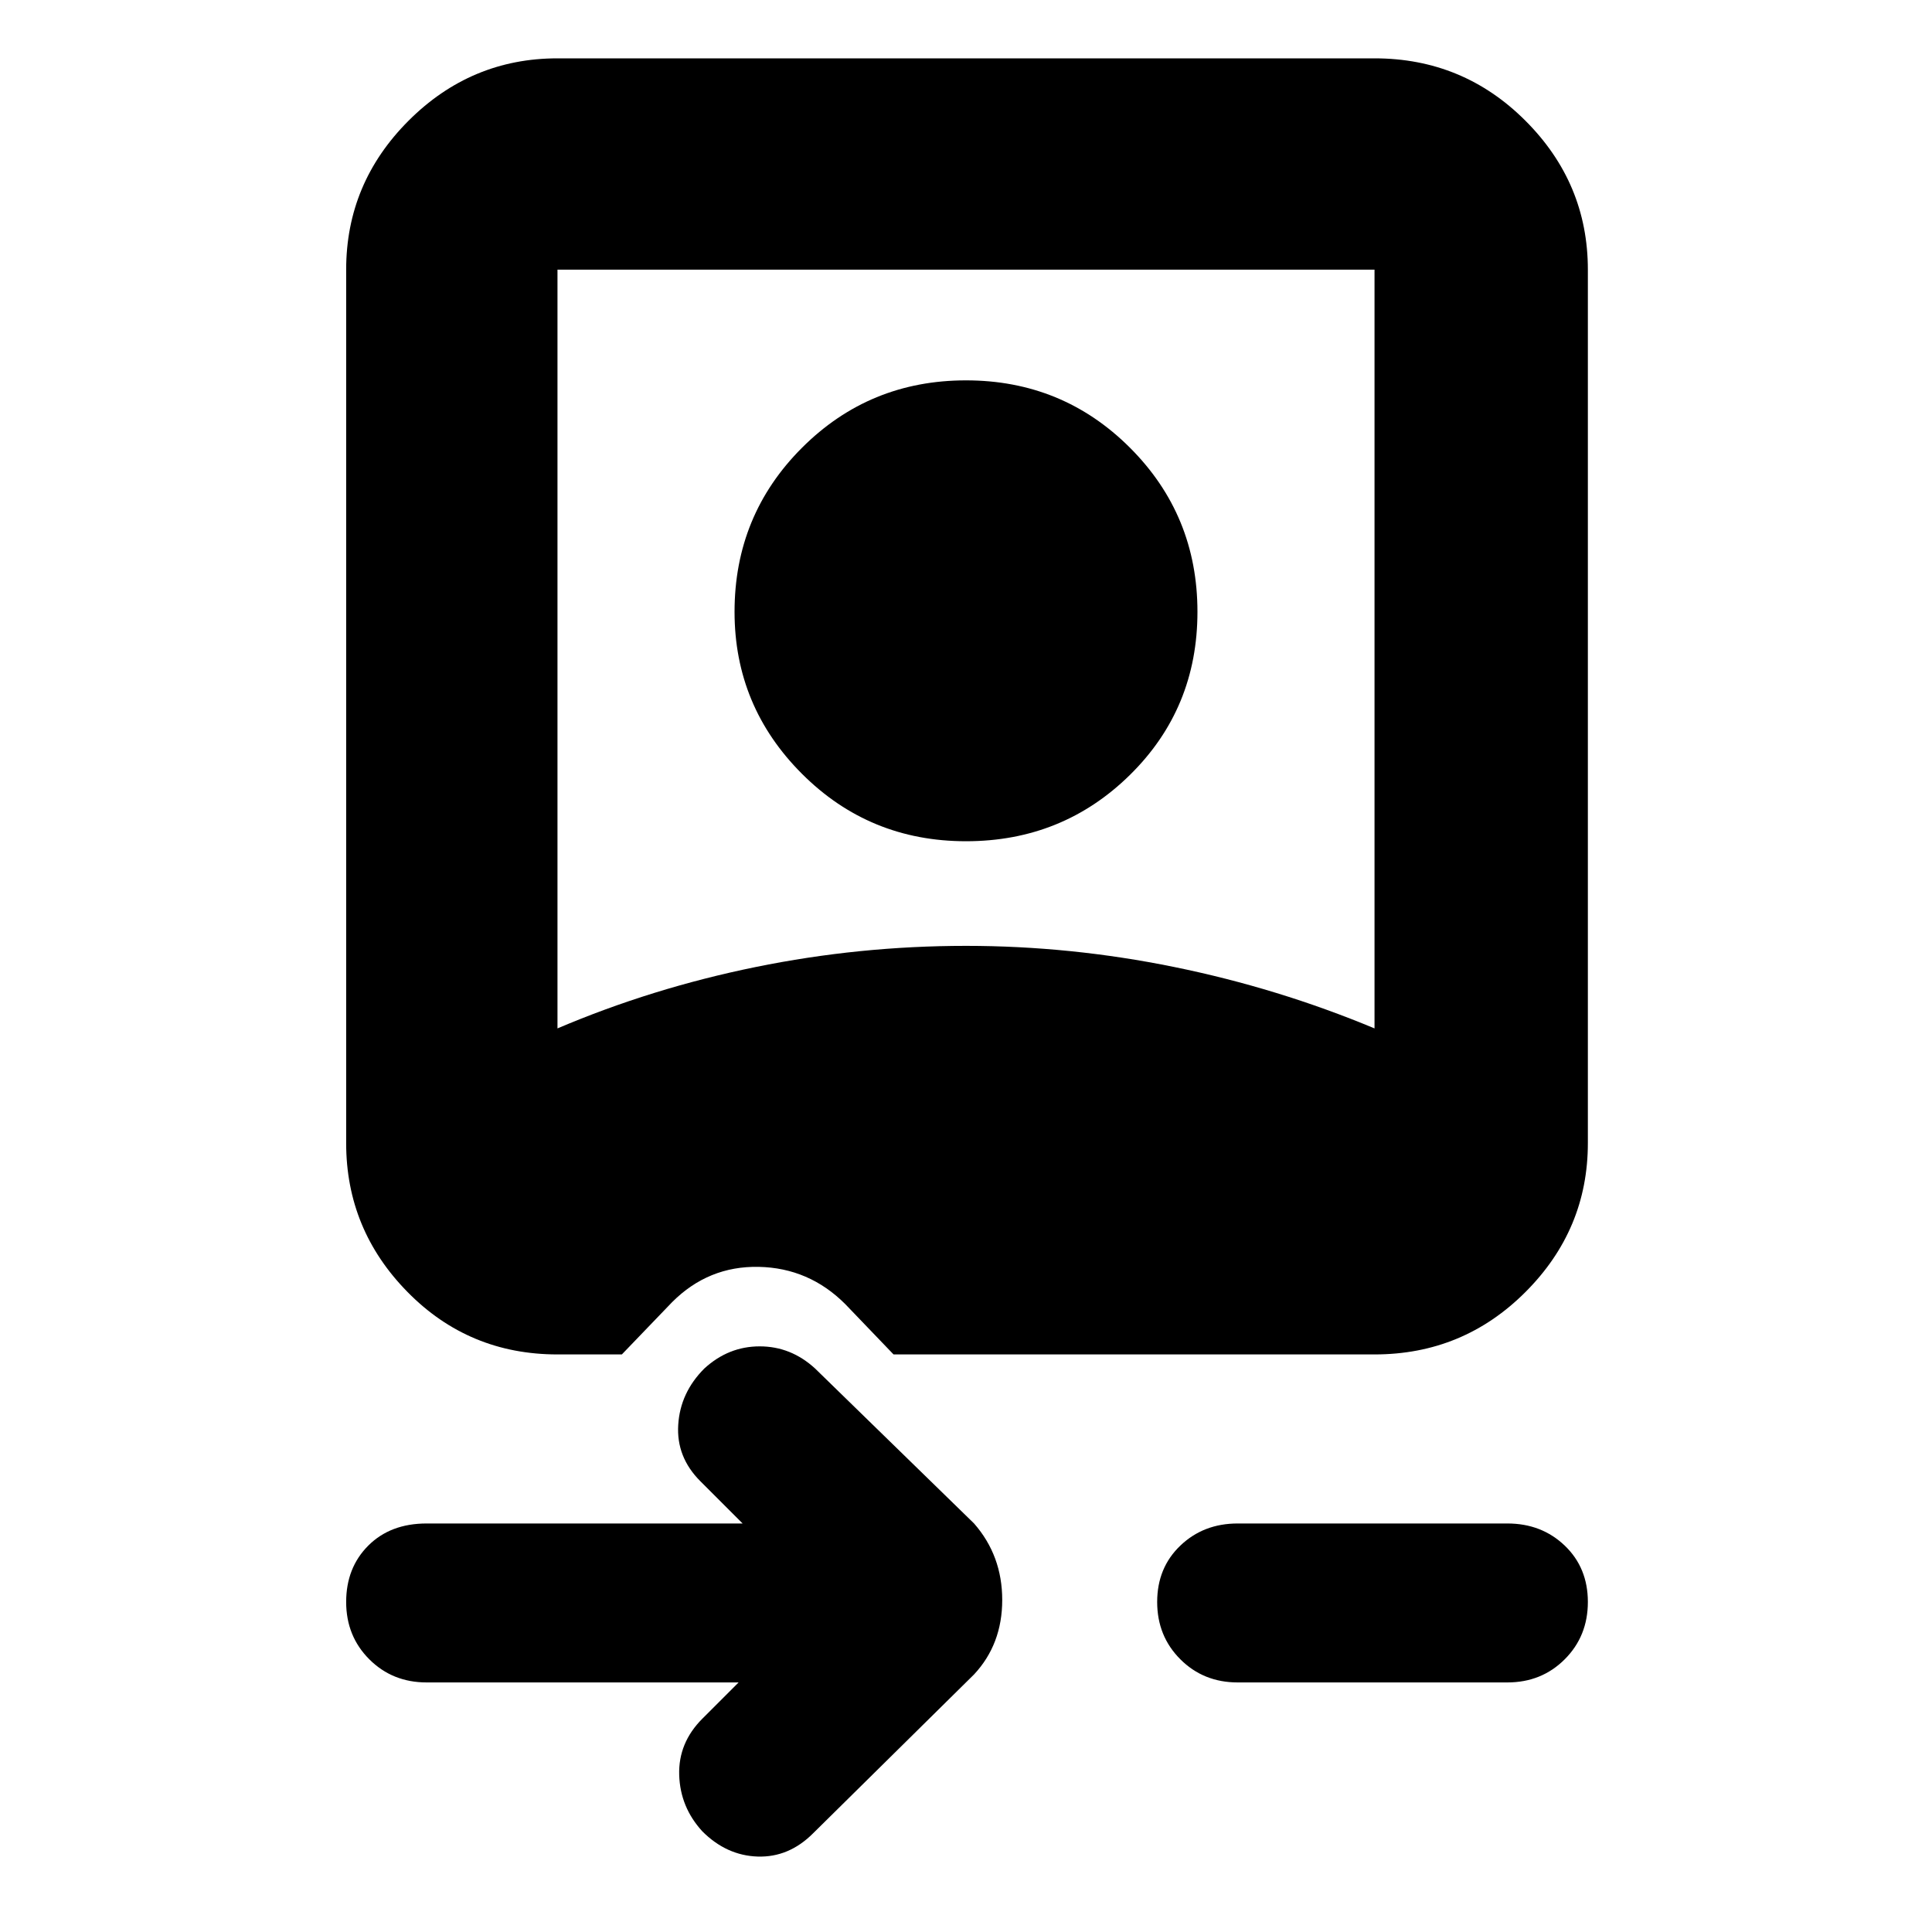 <svg xmlns="http://www.w3.org/2000/svg" height="40" width="40"><path d="M16.833 37.958q-.5.5-1.145.48-.646-.021-1.146-.521-.459-.5-.48-1.167-.02-.667.48-1.167l.75-.75H8.833q-.708 0-1.187-.479-.479-.479-.479-1.187 0-.709.458-1.167.458-.458 1.208-.458h6.542l-.875-.875q-.5-.5-.458-1.167.041-.667.541-1.167.5-.458 1.146-.458.646 0 1.146.458l3.292 3.209q.583.666.583 1.583 0 .917-.583 1.542Zm8.792-3.125q-.708 0-1.187-.479-.48-.479-.48-1.187 0-.709.48-1.167.479-.458 1.187-.458h5.583q.709 0 1.188.458t.479 1.167q0 .708-.479 1.187-.479.479-1.188.479ZM18.5 28.042 17.5 27q-.75-.75-1.792-.771-1.041-.021-1.791.729l-1.042 1.084h-1.333q-1.834 0-3.104-1.292-1.271-1.292-1.271-3.083V5.583q0-1.791 1.291-3.083 1.292-1.292 3.084-1.292h16.916q1.834 0 3.125 1.292 1.292 1.292 1.292 3.083v18.084q0 1.791-1.292 3.083-1.291 1.292-3.125 1.292Zm-6.958-6.75q1.958-.834 4.104-1.271 2.146-.438 4.354-.438 2.167 0 4.312.438 2.146.437 4.146 1.271V5.583H11.542ZM20 17.417q-2 0-3.396-1.396t-1.396-3.354q0-2 1.396-3.396T20 7.875q2 0 3.396 1.396t1.396 3.396q0 2-1.396 3.375T20 17.417Z"/></svg>